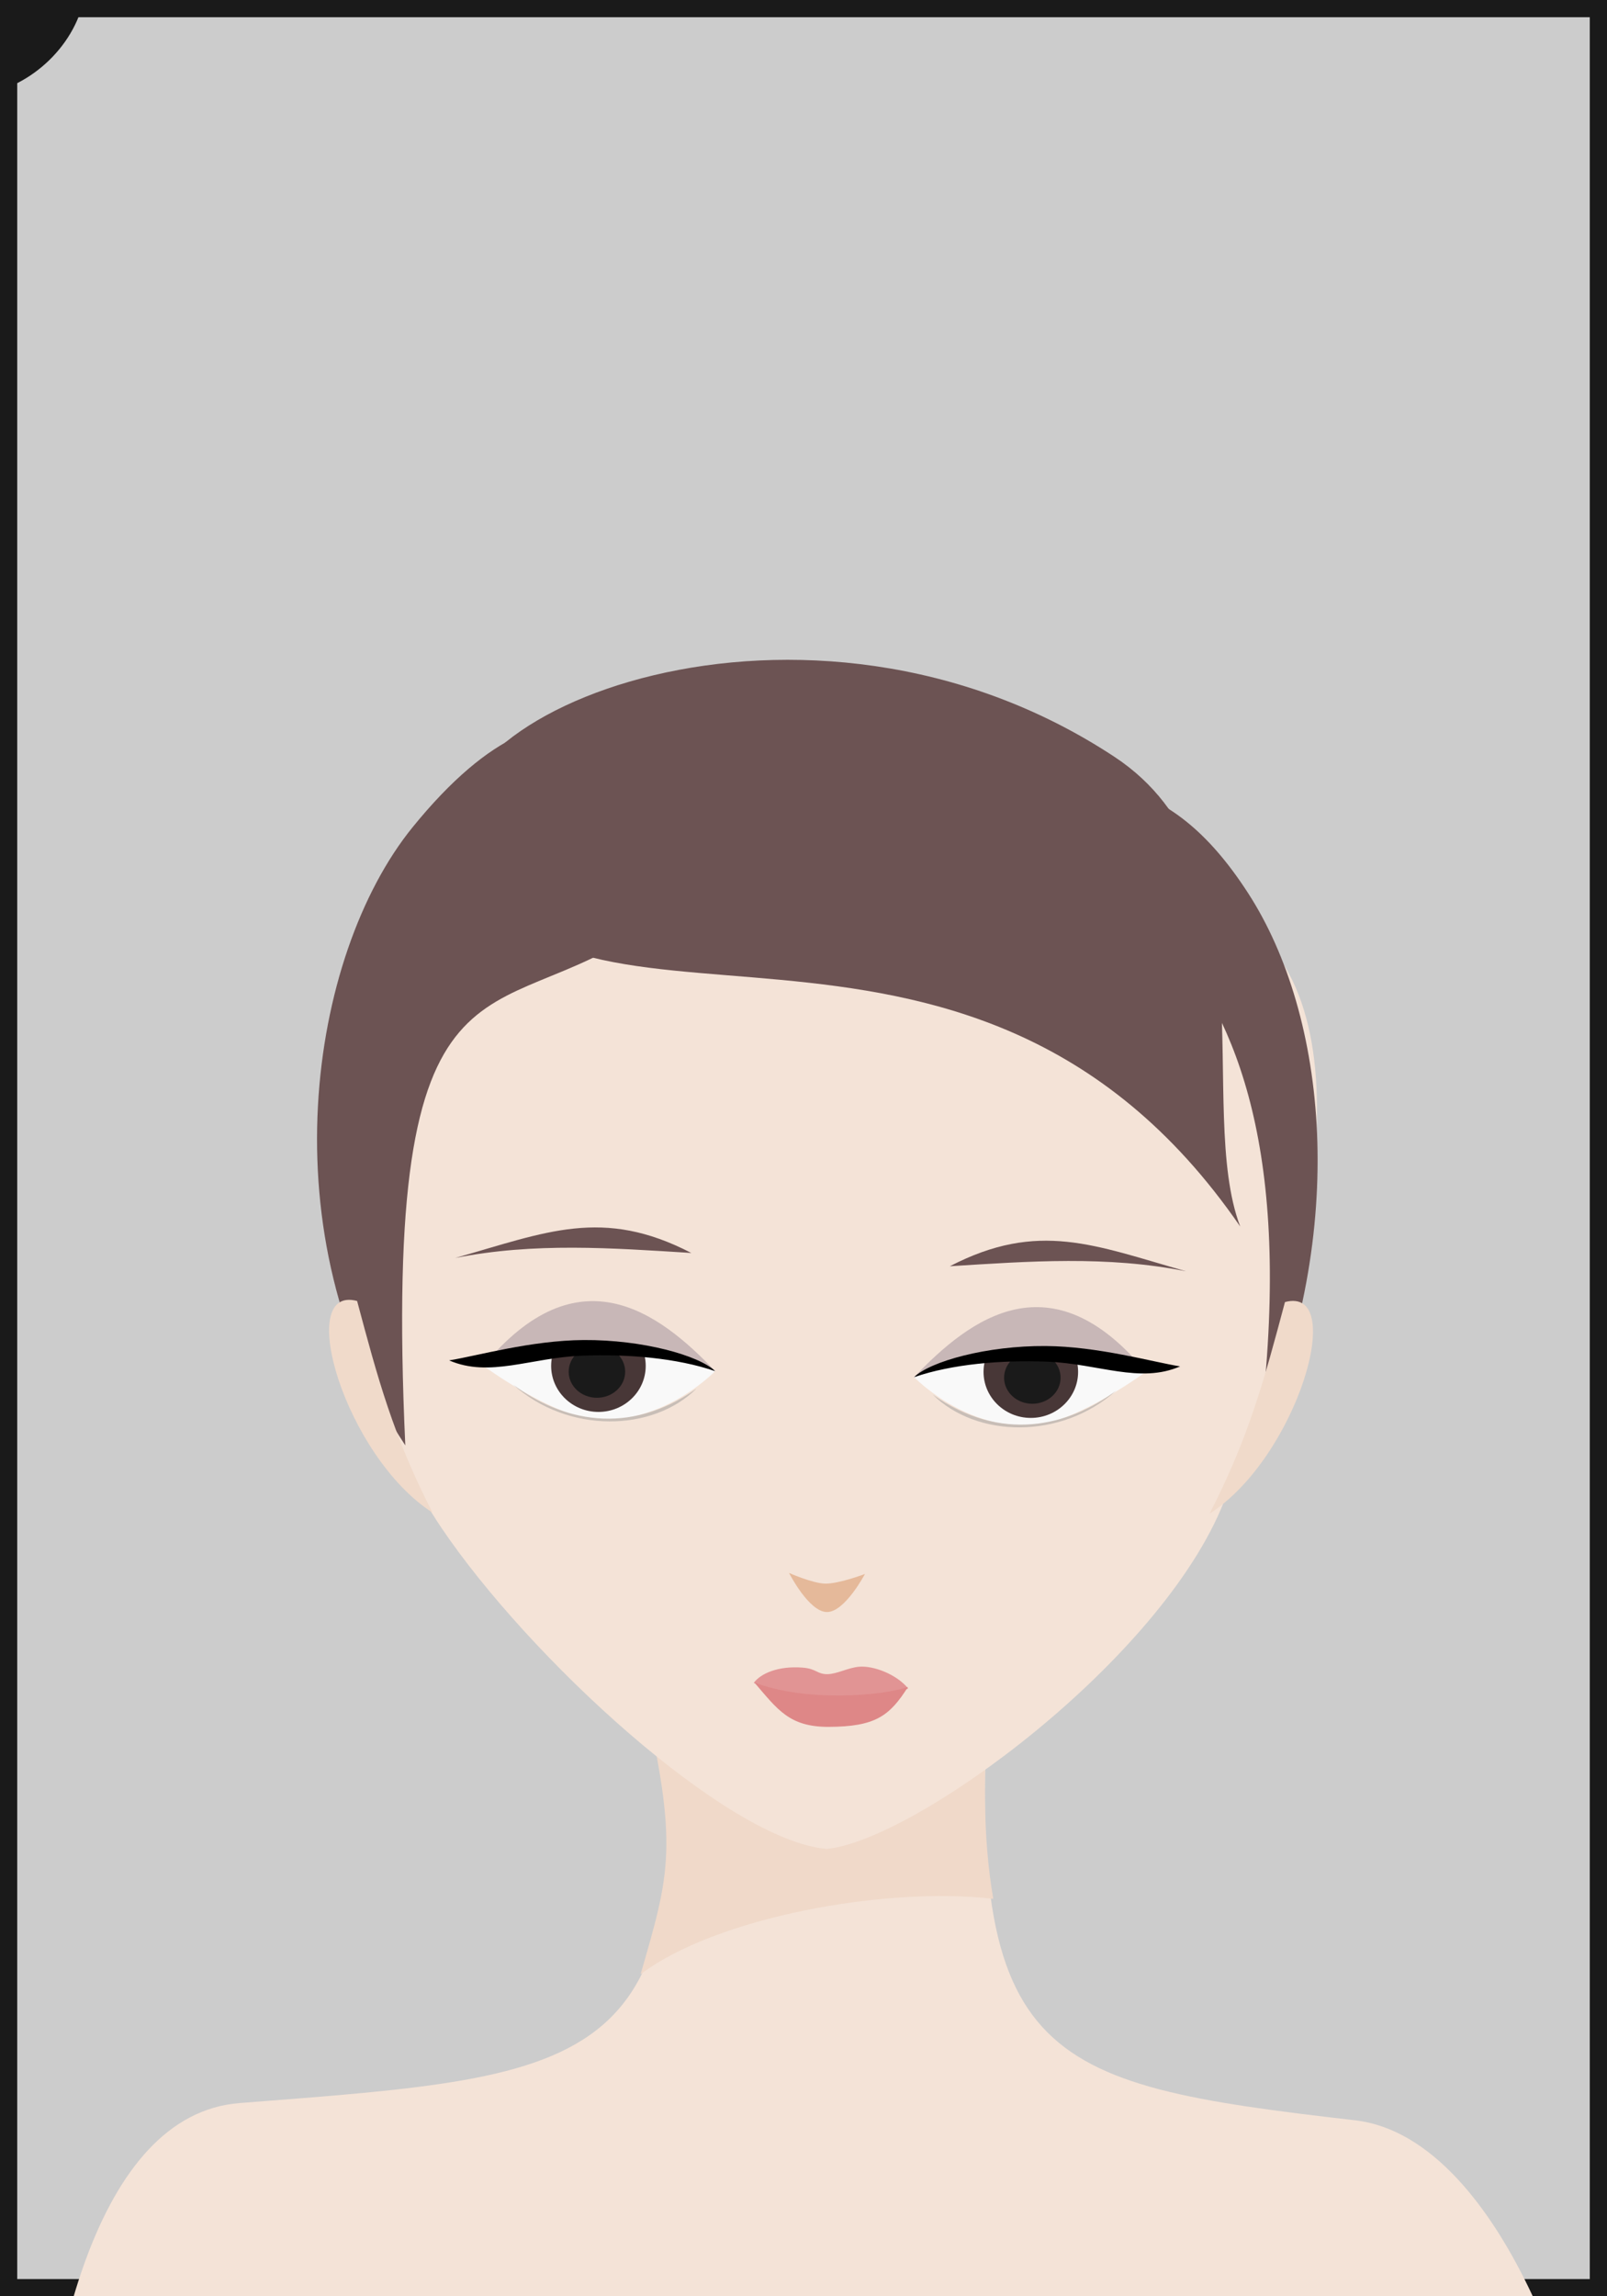 <?xml version="1.0" encoding="UTF-8" standalone="no"?>
<!-- Created with Inkscape (http://www.inkscape.org/) -->

<svg
   width="140"
   height="200"
   viewBox="0 0 140 200"
   version="1.1"
   id="svg1"
   inkscape:version="1.3.2 (091e20e, 2023-11-25)"
   sodipodi:docname="head_shapes.svg"
   xmlns:inkscape="http://www.inkscape.org/namespaces/inkscape"
   xmlns:sodipodi="http://sodipodi.sourceforge.net/DTD/sodipodi-0.dtd"
   xmlns="http://www.w3.org/2000/svg"
   xmlns:svg="http://www.w3.org/2000/svg">
  <rect x="0" y="0" width="140" height="200" fill="#808080" stroke="none"/>
  <sodipodi:namedview
     id="namedview1"
     pagecolor="#ffffff"
     bordercolor="#666666"
     borderopacity="1.0"
     inkscape:showpageshadow="2"
     inkscape:pageopacity="0.0"
     inkscape:pagecheckerboard="0"
     inkscape:deskcolor="#d1d1d1"
     inkscape:document-units="px"
     inkscape:zoom="0.99999999"
     inkscape:cx="124.5"
     inkscape:cy="104.5"
     inkscape:window-width="1659"
     inkscape:window-height="877"
     inkscape:window-x="151"
     inkscape:window-y="54"
     inkscape:window-maximized="0"
     inkscape:current-layer="layer8"
     showguides="false" />
  <defs
     id="defs1" />
  <g
     inkscape:label="back"
     inkscape:groupmode="layer"
     id="layer1"
     sodipodi:insensitive="true">
    <rect
       style="display:inline;fill:#cccccc;fill-rule:evenodd;stroke:#1a1a1a;stroke-width:3;stroke-linecap:square"
       id="rect1"
       width="140"
       height="200"
       x="0"
       y="0" />
  </g>
  <g
     inkscape:groupmode="layer"
     id="layer8"
     inkscape:label="symbols"
     sodipodi:insensitive="true">
    <circle
       style="display:none;fill:#000000;fill-rule:evenodd;stroke-width:8.619;stroke-linecap:square"
       id="path4"
       cx="0"
       cy="0"
       r="7.5"
       sodipodi:insensitive="true"
       inkscape:label="round" />
    <rect
       style="display:none;fill:#000000;fill-rule:evenodd;stroke-width:8.035;stroke-linecap:square"
       id="rect4"
       width="15"
       height="18"
       x="-7.5"
       y="-9"
       inkscape:label="rectangular"
       sodipodi:insensitive="true" />
    <rect
       style="display:none;fill:#000000;fill-rule:evenodd;stroke-width:5.84;stroke-linecap:square"
       id="rect5"
       width="15"
       height="15"
       x="-7.5"
       y="-7.5"
       transform="rotate(44.84)"
       inkscape:label="diamond"
       sodipodi:insensitive="true" />
    <path
       style="display:none;fill:#1a1a1a;stroke:none;stroke-width:1.185px;stroke-linecap:butt;stroke-linejoin:miter;stroke-opacity:1"
       d="M -7.5,-7 7.5,-6.576 0.293,11 Z"
       id="path5"
       inkscape:label="triangle"
       sodipodi:insensitive="true" />
    <ellipse
       style="display:none;fill:#1a1a1a;fill-rule:evenodd;stroke:none;stroke-width:8.335;stroke-linecap:square"
       id="path10"
       cx="0"
       cy="0"
       rx="6"
       ry="9"
       inkscape:label="oval"
       sodipodi:insensitive="true" />
    <path
       id="path11"
       style="fill:#1a1a1a;fill-rule:evenodd;stroke-width:8.772;stroke-linecap:square"
       d="M 7.5,-1.827 C 7.5,2.591 3.916,6.797 -0.446,8 -4.555,6.102 -7.5,2.564 -7.5,-1.854 -7.5,-6.272 -4.42,-8 -0.446,-8 3.527,-8 7.5,-6.246 7.5,-1.827 Z"
       sodipodi:nodetypes="scsss"
       sodipodi:insensitive="true" />
  </g>
  <g
     inkscape:groupmode="layer"
     id="layer6"
     inkscape:label="round"
     sodipodi:insensitive="true"
     style="display:none">
    <g
       id="g14"
       inkscape:label="shoulders"
       style="display:inline">
      <path
         id="path13"
         style="fill:#f4e3d7;fill-opacity:1;fill-rule:evenodd;stroke:none;stroke-linecap:square"
         d="M 137.401,214.173 1.729,214.848 c 0.828,-15.731 4.395,-38.982 17.032,-39.961 31.472,-2.437 47.766,-3.74 34.21,-35.388 l 28.29,0.126 c -2.489,35.06 9.02,31.778 36.85,34.99 13.194,1.523 19.609,31.271 19.289,39.559 z"
         sodipodi:nodetypes="ccsccsc" />
      <path
         id="rect11"
         style="fill:#f0d9c9;fill-opacity:1;fill-rule:evenodd;stroke:none;stroke-linecap:square"
         d="m 57.009,151.41 24.231,-0.537 c -0.068,4.631 0.328,8.531 1.704,10.48 -6.977,-0.437 -18.207,1.864 -30.467,6.884 6.008,-4.128 5.962,-10.447 4.532,-16.827 z"
         sodipodi:nodetypes="ccccc" />
    </g>
    <ellipse
       style="display:inline;fill:#f4e3d7;fill-opacity:1;fill-rule:evenodd;stroke:none;stroke-width:0.852;stroke-linecap:square"
       id="path6"
       ry="48.756"
       rx="40.251"
       cy="106.233"
       cx="70.268"
       inkscape:label="circle" />
    <g
       id="g26"
       inkscape:label="hair"
       transform="matrix(0.83,0,0,0.919,11.762,30.054)"
       style="display:inline">
      <path
         style="fill:#6c5353;stroke:none;stroke-width:0.53px;stroke-linecap:butt;stroke-linejoin:miter;stroke-opacity:1"
         d="M 51.11,48.833 C 35.633,59.57 24.094,48.749 26.534,101.57 12.28,80.263 16.513,51.647 27.294,38.516 43.283,19.042 54.054,29.654 51.11,48.833 Z"
         id="path25"
         sodipodi:nodetypes="ccsc"
         inkscape:label="hair" />
      <path
         style="fill:#6c5353;stroke:none;stroke-width:0.429px;stroke-linecap:butt;stroke-linejoin:miter;stroke-opacity:1"
         d="M 84.068,33.101 C 94.24,43.848 121.591,46.484 114.516,100.878 123.838,79.525 121.601,57.784 113.448,45.279 104.953,32.25 96.654,33.504 84.068,33.101 Z"
         id="path26"
         sodipodi:nodetypes="ccsc"
         inkscape:label="hair" />
      <path
         style="fill:#6c5353;stroke:none;stroke-width:0.583px;stroke-linecap:butt;stroke-linejoin:miter;stroke-opacity:1"
         d="M 32.271,40.512 C 41.249,65.801 84.28,38.508 112.612,79.248 107.955,67.121 116.106,42.089 99.655,31.351 67.805,10.56 27.266,26.886 32.271,40.512 Z"
         id="path24"
         sodipodi:nodetypes="ccsc"
         inkscape:label="hair" />
    </g>
    <g
       id="g128"
       inkscape:label="f_6"
       transform="translate(-707.778,-5.587)"
       style="display:inline">
      <g
         id="g117"
         inkscape:label="eye">
        <path
           style="fill:#f9f9f9;stroke:none;stroke-width:1px;stroke-linecap:butt;stroke-linejoin:miter;stroke-opacity:1"
           d="m 747.331,113.827 c 7.704,-3.103 12.983,-2.609 20.184,0.462 0,0 -4.469,4.658 -10.469,4.186 -3.81,-0.3 -9.715,-4.647 -9.715,-4.647 z"
           id="path114"
           sodipodi:nodetypes="ccsc" />
        <ellipse
           style="fill:#483737;fill-opacity:1;fill-rule:evenodd;stroke:none;stroke-width:1;stroke-linecap:square"
           id="ellipse114"
           cx="757.348"
           cy="113.831"
           rx="4.119"
           ry="4.009" />
        <ellipse
           style="fill:#1a1a1a;fill-opacity:1;fill-rule:evenodd;stroke:none;stroke-width:0.582;stroke-linecap:square"
           id="ellipse115"
           cx="757.216"
           cy="114.338"
           rx="2.461"
           ry="2.27" />
        <path
           style="fill:#c8b7b7;stroke:none;stroke-width:1px;stroke-linecap:butt;stroke-linejoin:miter;stroke-opacity:1"
           d="m 747.331,113.827 c 8.213,-9.954 15.251,-4.727 20.184,0.462 -7.021,-2.406 -13.816,-3.073 -20.184,-0.462 z"
           id="path115"
           sodipodi:nodetypes="ccc" />
        <path
           style="fill:#000000;stroke:none;stroke-width:1px;stroke-linecap:butt;stroke-linejoin:miter;stroke-opacity:1"
           d="m 744.344,113.353 c 2.42,-0.392 7.135,-1.741 11.715,-1.774 5.108,-0.036 10.049,1.334 11.457,2.709 -3.315,-1.136 -7.597,-1.505 -11.607,-1.346 -4.479,0.178 -8.044,1.933 -11.565,0.411 z"
           id="path116"
           sodipodi:nodetypes="cscsc" />
        <path
           style="fill:#c8beb7;stroke:none;stroke-width:1px;stroke-linecap:butt;stroke-linejoin:miter;stroke-opacity:1"
           d="m 749.912,115.458 c 4.194,3.142 10.059,4.556 15.983,0.345 -3.796,3.777 -11.182,3.97 -15.983,-0.345 z"
           id="path117"
           sodipodi:nodetypes="ccc" />
      </g>
      <g
         id="g121"
         inkscape:label="eye"
         transform="matrix(-1,0,0,1,1552.365,0.522)">
        <path
           style="fill:#f9f9f9;stroke:none;stroke-width:1px;stroke-linecap:butt;stroke-linejoin:miter;stroke-opacity:1"
           d="m 747.331,113.827 c 7.704,-3.103 12.983,-2.609 20.184,0.462 0,0 -4.469,4.658 -10.469,4.186 -3.81,-0.3 -9.715,-4.647 -9.715,-4.647 z"
           id="path118"
           sodipodi:nodetypes="ccsc" />
        <ellipse
           style="fill:#483737;fill-opacity:1;fill-rule:evenodd;stroke:none;stroke-width:1;stroke-linecap:square"
           id="ellipse118"
           cx="757.348"
           cy="113.831"
           rx="4.119"
           ry="4.009" />
        <ellipse
           style="fill:#1a1a1a;fill-opacity:1;fill-rule:evenodd;stroke:none;stroke-width:0.582;stroke-linecap:square"
           id="ellipse119"
           cx="757.216"
           cy="114.338"
           rx="2.461"
           ry="2.27" />
        <path
           style="fill:#c8b7b7;stroke:none;stroke-width:1px;stroke-linecap:butt;stroke-linejoin:miter;stroke-opacity:1"
           d="m 747.331,113.827 c 8.213,-9.954 15.251,-4.727 20.184,0.462 -7.021,-2.406 -13.816,-3.073 -20.184,-0.462 z"
           id="path119"
           sodipodi:nodetypes="ccc" />
        <path
           style="fill:#000000;stroke:none;stroke-width:1px;stroke-linecap:butt;stroke-linejoin:miter;stroke-opacity:1"
           d="m 744.344,113.353 c 2.42,-0.392 7.135,-1.741 11.715,-1.774 5.108,-0.036 10.049,1.334 11.457,2.709 -3.315,-1.136 -7.597,-1.505 -11.607,-1.346 -4.479,0.178 -8.044,1.933 -11.565,0.411 z"
           id="path120"
           sodipodi:nodetypes="cscsc" />
        <path
           style="fill:#c8beb7;stroke:none;stroke-width:1px;stroke-linecap:butt;stroke-linejoin:miter;stroke-opacity:1"
           d="m 749.912,115.458 c 4.194,3.142 10.059,4.556 15.983,0.345 -3.796,3.777 -11.182,3.97 -15.983,-0.345 z"
           id="path121"
           sodipodi:nodetypes="ccc" />
      </g>
      <g
         id="g123"
         inkscape:label="mouth"
         transform="matrix(1.497,0,0,1,-387.139,2.44)">
        <path
           style="fill:#e19494;fill-opacity:1;stroke:none;stroke-width:1px;stroke-linecap:butt;stroke-linejoin:miter;stroke-opacity:1"
           d="m 770.881,141.436 c 4.947,2.621 11.239,1.522 13.45,0.493 -0.98,-1.218 -3.007,-2.012 -4.295,-1.894 -0.95,0.087 -1.911,0.633 -2.72,0.645 -0.929,0.014 -0.953,-0.474 -2.184,-0.57 -2.117,-0.164 -3.641,0.504 -4.251,1.326 z"
           id="path122"
           sodipodi:nodetypes="ccscsc" />
        <path
           style="fill:#de8787;stroke:none;stroke-width:1px;stroke-linecap:butt;stroke-linejoin:miter;stroke-opacity:1"
           d="m 770.924,141.397 c 4.418,1.727 11.201,1.188 13.395,0.39 -1.606,2.553 -2.87,3.466 -6.9,3.484 -3.445,0.015 -4.462,-1.509 -6.495,-3.873 z"
           id="path123"
           sodipodi:nodetypes="ccsc"
           inkscape:label="path51" />
      </g>
      <path
         style="fill:#e5b99a;fill-opacity:1;stroke:none;stroke-width:1px;stroke-linecap:butt;stroke-linejoin:miter;stroke-opacity:1"
         d="m 773.955,131.866 c 0,0 2.045,0.902 3.134,0.929 1.192,0.03 3.476,-0.84 3.476,-0.84 0,0 -1.75,3.326 -3.312,3.314 -1.58,-0.012 -3.299,-3.404 -3.299,-3.404 z"
         id="path124"
         sodipodi:nodetypes="cscsc"
         inkscape:label="nose" />
      <path
         style="fill:#f0daca;fill-opacity:1;stroke:none;stroke-width:1px;stroke-linecap:butt;stroke-linejoin:miter;stroke-opacity:1"
         d="m 741.39,131.852 c -2.726,-7.002 -3.545,-12.154 -4.637,-19.011 -5.301,-2.017 -2.441,13.351 4.637,19.011 z"
         id="path125"
         sodipodi:nodetypes="ccc"
         inkscape:label="ear"
         inkscape:transform-center-x="2.2323292"
         inkscape:transform-center-y="5.3669727" />
      <path
         style="fill:#f0daca;fill-opacity:1;stroke:none;stroke-width:1px;stroke-linecap:butt;stroke-linejoin:miter;stroke-opacity:1"
         d="m 814.192,131.996 c 2.212,-7.181 2.655,-12.379 3.246,-19.297 5.141,-2.396 3.402,13.139 -3.246,19.297 z"
         id="path126"
         sodipodi:nodetypes="ccc"
         inkscape:label="ear"
         inkscape:transform-center-x="-2.7540312"
         inkscape:transform-center-y="5.2560959" />
      <path
         style="fill:#6c5353;fill-opacity:1;stroke:none;stroke-width:1px;stroke-linecap:butt;stroke-linejoin:miter;stroke-opacity:1"
         d="m 744.947,105.002 c 6.886,-1.372 13.643,-0.87 20.573,-0.438 -7.725,-4.003 -12.619,-1.816 -20.573,0.438 z"
         id="path127"
         sodipodi:nodetypes="ccc"
         inkscape:label="brow" />
      <path
         style="fill:#6c5353;fill-opacity:1;stroke:none;stroke-width:1px;stroke-linecap:butt;stroke-linejoin:miter;stroke-opacity:1"
         d="m 806.974,105.469 c -6.886,-1.372 -13.643,-0.87 -20.573,-0.438 7.725,-4.003 12.619,-1.816 20.573,0.438 z"
         id="path128"
         sodipodi:nodetypes="ccc"
         inkscape:label="brow" />
    </g>
  </g>
  <g
     inkscape:groupmode="layer"
     id="g1"
     inkscape:label="diamond"
     sodipodi:insensitive="true"
     style="display:none">
    <g
       id="g15"
       inkscape:label="shoulders"
       transform="translate(0.727,7.449)">
      <path
         id="path14"
         style="fill:#f4e3d7;fill-opacity:1;fill-rule:evenodd;stroke:none;stroke-linecap:square"
         d="M 137.401,214.173 1.729,214.848 c 0.828,-15.731 -2.25,-37.645 10.387,-38.624 31.472,-2.437 56.443,-11.497 42.886,-43.144 l 31.976,0.482 c -2.489,35.06 10.001,40.767 37.831,43.978 13.194,1.523 12.911,28.346 12.591,36.633 z"
         sodipodi:nodetypes="ccsccsc" />
      <path
         id="path15"
         style="fill:#f0d9c9;fill-opacity:1;fill-rule:evenodd;stroke:none;stroke-linecap:square"
         d="m -36.579,82.626 31.616,-1.393 c -0.94,6.75 -3.113,14.74 1.723,20.143 -18.621,-4.298 -28.923,2.222 -41.169,10.374 7.894,-6.114 11.034,-15.522 7.831,-29.124 z"
         transform="translate(92.838,55.941)"
         sodipodi:nodetypes="ccccc" />
    </g>
    <path
       style="fill:#f4e3d7;fill-opacity:1;stroke:none;stroke-width:0.898px;stroke-linecap:butt;stroke-linejoin:miter;stroke-opacity:1"
       d="m 72.188,48.729 c -28.112,0.04 -40.356,43.746 -40.211,57.525 5.568,21.488 27.214,48.853 40.244,49.003 15.674,-0.914 38.21,-32.259 39.592,-48.883 0.077,-14.474 -5.448,-57.232 -39.625,-57.644 z"
       id="path7"
       sodipodi:nodetypes="ccccc"
       inkscape:label="diamond" />
    <g
       id="g29"
       inkscape:label="hair"
       transform="matrix(0.816,0,0,1,14.879,16.171)">
      <path
         style="fill:#6c5353;stroke:none;stroke-width:0.53px;stroke-linecap:butt;stroke-linejoin:miter;stroke-opacity:1"
         d="M 51.11,48.833 C 35.633,59.57 24.094,48.749 26.534,101.57 12.28,80.263 16.513,51.647 27.294,38.516 43.283,19.042 54.054,29.654 51.11,48.833 Z"
         id="path27"
         sodipodi:nodetypes="ccsc"
         inkscape:label="hair" />
      <path
         style="fill:#6c5353;stroke:none;stroke-width:0.429px;stroke-linecap:butt;stroke-linejoin:miter;stroke-opacity:1"
         d="M 84.068,33.101 C 94.24,43.848 121.591,46.484 114.516,100.878 123.838,79.525 121.601,57.784 113.448,45.279 104.953,32.25 96.654,33.504 84.068,33.101 Z"
         id="path28"
         sodipodi:nodetypes="ccsc"
         inkscape:label="hair" />
      <path
         style="fill:#6c5353;stroke:none;stroke-width:0.583px;stroke-linecap:butt;stroke-linejoin:miter;stroke-opacity:1"
         d="M 32.271,40.512 C 41.249,65.801 84.28,38.508 112.612,79.248 107.955,67.121 116.106,42.089 99.655,31.351 67.805,10.56 27.266,26.886 32.271,40.512 Z"
         id="path29"
         sodipodi:nodetypes="ccsc"
         inkscape:label="hair" />
    </g>
    <g
       id="g113"
       inkscape:label="f_5"
       transform="translate(-704.435,-8.655)">
      <g
         id="g102"
         inkscape:label="eye">
        <path
           style="fill:#f9f9f9;stroke:none;stroke-width:1px;stroke-linecap:butt;stroke-linejoin:miter;stroke-opacity:1"
           d="m 747.331,113.827 c 7.704,-3.103 12.983,-2.609 20.184,0.462 0,0 -4.469,4.658 -10.469,4.186 -3.81,-0.3 -9.715,-4.647 -9.715,-4.647 z"
           id="path99"
           sodipodi:nodetypes="ccsc" />
        <ellipse
           style="fill:#483737;fill-opacity:1;fill-rule:evenodd;stroke:none;stroke-width:1;stroke-linecap:square"
           id="ellipse99"
           cx="757.348"
           cy="113.831"
           rx="4.119"
           ry="4.009" />
        <ellipse
           style="fill:#1a1a1a;fill-opacity:1;fill-rule:evenodd;stroke:none;stroke-width:0.582;stroke-linecap:square"
           id="ellipse100"
           cx="757.216"
           cy="114.338"
           rx="2.461"
           ry="2.27" />
        <path
           style="fill:#c8b7b7;stroke:none;stroke-width:1px;stroke-linecap:butt;stroke-linejoin:miter;stroke-opacity:1"
           d="m 747.331,113.827 c 8.213,-9.954 15.251,-4.727 20.184,0.462 -7.021,-2.406 -13.816,-3.073 -20.184,-0.462 z"
           id="path100"
           sodipodi:nodetypes="ccc" />
        <path
           style="fill:#000000;stroke:none;stroke-width:1px;stroke-linecap:butt;stroke-linejoin:miter;stroke-opacity:1"
           d="m 744.344,113.353 c 2.42,-0.392 7.135,-1.741 11.715,-1.774 5.108,-0.036 10.049,1.334 11.457,2.709 -3.315,-1.136 -7.597,-1.505 -11.607,-1.346 -4.479,0.178 -8.044,1.933 -11.565,0.411 z"
           id="path101"
           sodipodi:nodetypes="cscsc" />
        <path
           style="fill:#c8beb7;stroke:none;stroke-width:1px;stroke-linecap:butt;stroke-linejoin:miter;stroke-opacity:1"
           d="m 749.912,115.458 c 4.194,3.142 10.059,4.556 15.983,0.345 -3.796,3.777 -11.182,3.97 -15.983,-0.345 z"
           id="path102"
           sodipodi:nodetypes="ccc" />
      </g>
      <g
         id="g106"
         inkscape:label="eye"
         transform="matrix(-1,0,0,1,1552.365,0.522)">
        <path
           style="fill:#f9f9f9;stroke:none;stroke-width:1px;stroke-linecap:butt;stroke-linejoin:miter;stroke-opacity:1"
           d="m 747.331,113.827 c 7.704,-3.103 12.983,-2.609 20.184,0.462 0,0 -4.469,4.658 -10.469,4.186 -3.81,-0.3 -9.715,-4.647 -9.715,-4.647 z"
           id="path103"
           sodipodi:nodetypes="ccsc" />
        <ellipse
           style="fill:#483737;fill-opacity:1;fill-rule:evenodd;stroke:none;stroke-width:1;stroke-linecap:square"
           id="ellipse103"
           cx="757.348"
           cy="113.831"
           rx="4.119"
           ry="4.009" />
        <ellipse
           style="fill:#1a1a1a;fill-opacity:1;fill-rule:evenodd;stroke:none;stroke-width:0.582;stroke-linecap:square"
           id="ellipse104"
           cx="757.216"
           cy="114.338"
           rx="2.461"
           ry="2.27" />
        <path
           style="fill:#c8b7b7;stroke:none;stroke-width:1px;stroke-linecap:butt;stroke-linejoin:miter;stroke-opacity:1"
           d="m 747.331,113.827 c 8.213,-9.954 15.251,-4.727 20.184,0.462 -7.021,-2.406 -13.816,-3.073 -20.184,-0.462 z"
           id="path104"
           sodipodi:nodetypes="ccc" />
        <path
           style="fill:#000000;stroke:none;stroke-width:1px;stroke-linecap:butt;stroke-linejoin:miter;stroke-opacity:1"
           d="m 744.344,113.353 c 2.42,-0.392 7.135,-1.741 11.715,-1.774 5.108,-0.036 10.049,1.334 11.457,2.709 -3.315,-1.136 -7.597,-1.505 -11.607,-1.346 -4.479,0.178 -8.044,1.933 -11.565,0.411 z"
           id="path105"
           sodipodi:nodetypes="cscsc" />
        <path
           style="fill:#c8beb7;stroke:none;stroke-width:1px;stroke-linecap:butt;stroke-linejoin:miter;stroke-opacity:1"
           d="m 749.912,115.458 c 4.194,3.142 10.059,4.556 15.983,0.345 -3.796,3.777 -11.182,3.97 -15.983,-0.345 z"
           id="path106"
           sodipodi:nodetypes="ccc" />
      </g>
      <g
         id="g108"
         inkscape:label="mouth"
         transform="matrix(1.497,0,0,1,-387.139,2.44)">
        <path
           style="fill:#e19494;fill-opacity:1;stroke:none;stroke-width:1px;stroke-linecap:butt;stroke-linejoin:miter;stroke-opacity:1"
           d="m 770.881,141.436 c 4.947,2.621 11.239,1.522 13.45,0.493 -0.98,-1.218 -3.007,-2.012 -4.295,-1.894 -0.95,0.087 -1.911,0.633 -2.72,0.645 -0.929,0.014 -0.953,-0.474 -2.184,-0.57 -2.117,-0.164 -3.641,0.504 -4.251,1.326 z"
           id="path107"
           sodipodi:nodetypes="ccscsc" />
        <path
           style="fill:#de8787;stroke:none;stroke-width:1px;stroke-linecap:butt;stroke-linejoin:miter;stroke-opacity:1"
           d="m 770.924,141.397 c 4.418,1.727 11.201,1.188 13.395,0.39 -1.606,2.553 -2.87,3.466 -6.9,3.484 -3.445,0.015 -4.462,-1.509 -6.495,-3.873 z"
           id="path108"
           sodipodi:nodetypes="ccsc"
           inkscape:label="path51" />
      </g>
      <path
         style="fill:#e5b99a;fill-opacity:1;stroke:none;stroke-width:1px;stroke-linecap:butt;stroke-linejoin:miter;stroke-opacity:1"
         d="m 773.955,131.866 c 0,0 2.045,0.902 3.134,0.929 1.192,0.03 3.476,-0.84 3.476,-0.84 0,0 -1.75,3.326 -3.312,3.314 -1.58,-0.012 -3.299,-3.404 -3.299,-3.404 z"
         id="path109"
         sodipodi:nodetypes="cscsc"
         inkscape:label="nose" />
      <path
         style="fill:#f0daca;fill-opacity:1;stroke:none;stroke-width:1px;stroke-linecap:butt;stroke-linejoin:miter;stroke-opacity:1"
         d="m 742.427,128.514 c -2.726,-7.002 -3.545,-12.154 -4.637,-19.011 -5.301,-2.017 -2.441,13.351 4.637,19.011 z"
         id="path110"
         sodipodi:nodetypes="ccc"
         inkscape:label="ear"
         inkscape:transform-center-x="2.2323292"
         inkscape:transform-center-y="5.3669727" />
      <path
         style="fill:#f0daca;fill-opacity:1;stroke:none;stroke-width:1px;stroke-linecap:butt;stroke-linejoin:miter;stroke-opacity:1"
         d="m 810.842,131.499 c 2.212,-7.181 2.655,-12.379 3.246,-19.297 5.141,-2.396 3.402,13.139 -3.246,19.297 z"
         id="path111"
         sodipodi:nodetypes="ccc"
         inkscape:label="ear"
         inkscape:transform-center-x="-2.7540312"
         inkscape:transform-center-y="5.2560959" />
      <path
         style="fill:#6c5353;fill-opacity:1;stroke:none;stroke-width:1px;stroke-linecap:butt;stroke-linejoin:miter;stroke-opacity:1"
         d="m 744.947,105.002 c 6.886,-1.372 13.643,-0.87 20.573,-0.438 -7.725,-4.003 -12.619,-1.816 -20.573,0.438 z"
         id="path112"
         sodipodi:nodetypes="ccc"
         inkscape:label="brow" />
      <path
         style="fill:#6c5353;fill-opacity:1;stroke:none;stroke-width:1px;stroke-linecap:butt;stroke-linejoin:miter;stroke-opacity:1"
         d="m 806.974,105.469 c -6.886,-1.372 -13.643,-0.87 -20.573,-0.438 7.725,-4.003 12.619,-1.816 20.573,0.438 z"
         id="path113"
         sodipodi:nodetypes="ccc"
         inkscape:label="brow" />
    </g>
  </g>
  <g
     inkscape:groupmode="layer"
     id="g2"
     inkscape:label="triangle"
     sodipodi:insensitive="true"
     style="display:none">
    <g
       id="g17"
       inkscape:label="shoulders"
       transform="translate(-0.437,6.454)">
      <path
         id="path16"
         style="fill:#f4e3d7;fill-opacity:1;fill-rule:evenodd;stroke:none;stroke-linecap:square"
         d="M 137.401,214.173 1.729,214.848 c 0.828,-15.731 -2.25,-37.645 10.387,-38.624 31.472,-2.437 56.148,-9.859 42.591,-41.507 L 84.268,133.163 c -2.489,35.06 12.712,41.165 40.541,44.377 13.194,1.523 12.911,28.346 12.591,36.633 z"
         sodipodi:nodetypes="ccsccsc" />
      <path
         id="path17"
         style="fill:#f0d9c9;fill-opacity:1;fill-rule:evenodd;stroke:none;stroke-linecap:square"
         d="m -37.003,79.577 28.409,-0.713 c -0.94,6.75 0.539,15.804 2.039,21.207 -20.045,0.07 -18.198,0.955 -33.363,8.358 6.21,-7.532 6.064,-15.296 2.915,-28.852 z"
         transform="translate(92.838,55.941)"
         sodipodi:nodetypes="ccccc" />
    </g>
    <path
       style="fill:#f4e3d7;fill-opacity:1;stroke:none;stroke-width:1px;stroke-linecap:butt;stroke-linejoin:miter;stroke-opacity:1"
       d="m 32.256,70.475 c -15.164,37.756 23.06,85.933 38.206,85.47 19.887,-0.607 51.246,-47.255 36.275,-86.724 C 95.241,38.91 44.08,41.037 32.256,70.475 Z"
       id="path8"
       sodipodi:nodetypes="ssss"
       inkscape:label="triangel" />
    <g
       id="g32"
       inkscape:label="hair"
       transform="matrix(0.803,0,0,1,14.332,20.645)">
      <path
         style="fill:#6c5353;stroke:none;stroke-width:0.53px;stroke-linecap:butt;stroke-linejoin:miter;stroke-opacity:1"
         d="M 51.11,48.833 C 35.633,59.57 24.094,48.749 26.534,101.57 12.28,80.263 16.513,51.647 27.294,38.516 43.283,19.042 54.054,29.654 51.11,48.833 Z"
         id="path30"
         sodipodi:nodetypes="ccsc"
         inkscape:label="hair" />
      <path
         style="fill:#6c5353;stroke:none;stroke-width:0.429px;stroke-linecap:butt;stroke-linejoin:miter;stroke-opacity:1"
         d="M 84.068,33.101 C 94.24,43.848 121.591,46.484 114.516,100.878 123.838,79.525 121.601,57.784 113.448,45.279 104.953,32.25 96.654,33.504 84.068,33.101 Z"
         id="path31"
         sodipodi:nodetypes="ccsc"
         inkscape:label="hair" />
      <path
         style="fill:#6c5353;stroke:none;stroke-width:0.583px;stroke-linecap:butt;stroke-linejoin:miter;stroke-opacity:1"
         d="M 32.271,40.512 C 41.249,65.801 84.28,38.508 112.612,79.248 107.955,67.121 116.106,42.089 99.655,31.351 67.805,10.56 27.266,26.886 32.271,40.512 Z"
         id="path32"
         sodipodi:nodetypes="ccsc"
         inkscape:label="hair" />
    </g>
    <g
       id="g98"
       inkscape:label="f_4"
       transform="translate(-706.135,-8.743)">
      <g
         id="g87"
         inkscape:label="eye">
        <path
           style="fill:#f9f9f9;stroke:none;stroke-width:1px;stroke-linecap:butt;stroke-linejoin:miter;stroke-opacity:1"
           d="m 747.331,113.827 c 7.704,-3.103 12.983,-2.609 20.184,0.462 0,0 -4.469,4.658 -10.469,4.186 -3.81,-0.3 -9.715,-4.647 -9.715,-4.647 z"
           id="path84"
           sodipodi:nodetypes="ccsc" />
        <ellipse
           style="fill:#483737;fill-opacity:1;fill-rule:evenodd;stroke:none;stroke-width:1;stroke-linecap:square"
           id="ellipse84"
           cx="757.348"
           cy="113.831"
           rx="4.119"
           ry="4.009" />
        <ellipse
           style="fill:#1a1a1a;fill-opacity:1;fill-rule:evenodd;stroke:none;stroke-width:0.582;stroke-linecap:square"
           id="ellipse85"
           cx="757.216"
           cy="114.338"
           rx="2.461"
           ry="2.27" />
        <path
           style="fill:#c8b7b7;stroke:none;stroke-width:1px;stroke-linecap:butt;stroke-linejoin:miter;stroke-opacity:1"
           d="m 747.331,113.827 c 8.213,-9.954 15.251,-4.727 20.184,0.462 -7.021,-2.406 -13.816,-3.073 -20.184,-0.462 z"
           id="path85"
           sodipodi:nodetypes="ccc" />
        <path
           style="fill:#000000;stroke:none;stroke-width:1px;stroke-linecap:butt;stroke-linejoin:miter;stroke-opacity:1"
           d="m 744.344,113.353 c 2.42,-0.392 7.135,-1.741 11.715,-1.774 5.108,-0.036 10.049,1.334 11.457,2.709 -3.315,-1.136 -7.597,-1.505 -11.607,-1.346 -4.479,0.178 -8.044,1.933 -11.565,0.411 z"
           id="path86"
           sodipodi:nodetypes="cscsc" />
        <path
           style="fill:#c8beb7;stroke:none;stroke-width:1px;stroke-linecap:butt;stroke-linejoin:miter;stroke-opacity:1"
           d="m 749.912,115.458 c 4.194,3.142 10.059,4.556 15.983,0.345 -3.796,3.777 -11.182,3.97 -15.983,-0.345 z"
           id="path87"
           sodipodi:nodetypes="ccc" />
      </g>
      <g
         id="g91"
         inkscape:label="eye"
         transform="matrix(-1,0,0,1,1552.365,0.522)">
        <path
           style="fill:#f9f9f9;stroke:none;stroke-width:1px;stroke-linecap:butt;stroke-linejoin:miter;stroke-opacity:1"
           d="m 747.331,113.827 c 7.704,-3.103 12.983,-2.609 20.184,0.462 0,0 -4.469,4.658 -10.469,4.186 -3.81,-0.3 -9.715,-4.647 -9.715,-4.647 z"
           id="path88"
           sodipodi:nodetypes="ccsc" />
        <ellipse
           style="fill:#483737;fill-opacity:1;fill-rule:evenodd;stroke:none;stroke-width:1;stroke-linecap:square"
           id="ellipse88"
           cx="757.348"
           cy="113.831"
           rx="4.119"
           ry="4.009" />
        <ellipse
           style="fill:#1a1a1a;fill-opacity:1;fill-rule:evenodd;stroke:none;stroke-width:0.582;stroke-linecap:square"
           id="ellipse89"
           cx="757.216"
           cy="114.338"
           rx="2.461"
           ry="2.27" />
        <path
           style="fill:#c8b7b7;stroke:none;stroke-width:1px;stroke-linecap:butt;stroke-linejoin:miter;stroke-opacity:1"
           d="m 747.331,113.827 c 8.213,-9.954 15.251,-4.727 20.184,0.462 -7.021,-2.406 -13.816,-3.073 -20.184,-0.462 z"
           id="path89"
           sodipodi:nodetypes="ccc" />
        <path
           style="fill:#000000;stroke:none;stroke-width:1px;stroke-linecap:butt;stroke-linejoin:miter;stroke-opacity:1"
           d="m 744.344,113.353 c 2.42,-0.392 7.135,-1.741 11.715,-1.774 5.108,-0.036 10.049,1.334 11.457,2.709 -3.315,-1.136 -7.597,-1.505 -11.607,-1.346 -4.479,0.178 -8.044,1.933 -11.565,0.411 z"
           id="path90"
           sodipodi:nodetypes="cscsc" />
        <path
           style="fill:#c8beb7;stroke:none;stroke-width:1px;stroke-linecap:butt;stroke-linejoin:miter;stroke-opacity:1"
           d="m 749.912,115.458 c 4.194,3.142 10.059,4.556 15.983,0.345 -3.796,3.777 -11.182,3.97 -15.983,-0.345 z"
           id="path91"
           sodipodi:nodetypes="ccc" />
      </g>
      <g
         id="g93"
         inkscape:label="mouth"
         transform="matrix(1.497,0,0,1,-387.139,2.44)">
        <path
           style="fill:#e19494;fill-opacity:1;stroke:none;stroke-width:1px;stroke-linecap:butt;stroke-linejoin:miter;stroke-opacity:1"
           d="m 770.881,141.436 c 4.947,2.621 11.239,1.522 13.45,0.493 -0.98,-1.218 -3.007,-2.012 -4.295,-1.894 -0.95,0.087 -1.911,0.633 -2.72,0.645 -0.929,0.014 -0.953,-0.474 -2.184,-0.57 -2.117,-0.164 -3.641,0.504 -4.251,1.326 z"
           id="path92"
           sodipodi:nodetypes="ccscsc" />
        <path
           style="fill:#de8787;stroke:none;stroke-width:1px;stroke-linecap:butt;stroke-linejoin:miter;stroke-opacity:1"
           d="m 770.924,141.397 c 4.418,1.727 11.201,1.188 13.395,0.39 -1.606,2.553 -2.87,3.466 -6.9,3.484 -3.445,0.015 -4.462,-1.509 -6.495,-3.873 z"
           id="path93"
           sodipodi:nodetypes="ccsc"
           inkscape:label="path51" />
      </g>
      <path
         style="fill:#e5b99a;fill-opacity:1;stroke:none;stroke-width:1px;stroke-linecap:butt;stroke-linejoin:miter;stroke-opacity:1"
         d="m 773.955,131.866 c 0,0 2.045,0.902 3.134,0.929 1.192,0.03 3.476,-0.84 3.476,-0.84 0,0 -1.75,3.326 -3.312,3.314 -1.58,-0.012 -3.299,-3.404 -3.299,-3.404 z"
         id="path94"
         sodipodi:nodetypes="cscsc"
         inkscape:label="nose" />
      <path
         style="fill:#f0daca;fill-opacity:1;stroke:none;stroke-width:1px;stroke-linecap:butt;stroke-linejoin:miter;stroke-opacity:1"
         d="m 743.939,131.354 c -2.726,-7.002 -3.545,-12.154 -4.637,-19.011 -5.301,-2.017 -2.441,13.351 4.637,19.011 z"
         id="path95"
         sodipodi:nodetypes="ccc"
         inkscape:label="ear"
         inkscape:transform-center-x="2.2323292"
         inkscape:transform-center-y="5.3669727" />
      <path
         style="fill:#f0daca;fill-opacity:1;stroke:none;stroke-width:1px;stroke-linecap:butt;stroke-linejoin:miter;stroke-opacity:1"
         d="m 809.199,131.815 c 2.212,-7.181 2.655,-12.379 3.246,-19.297 5.141,-2.396 3.402,13.139 -3.246,19.297 z"
         id="path96"
         sodipodi:nodetypes="ccc"
         inkscape:label="ear"
         inkscape:transform-center-x="-2.7540312"
         inkscape:transform-center-y="5.2560959" />
      <path
         style="fill:#6c5353;fill-opacity:1;stroke:none;stroke-width:1px;stroke-linecap:butt;stroke-linejoin:miter;stroke-opacity:1"
         d="m 744.947,105.002 c 6.886,-1.372 13.643,-0.87 20.573,-0.438 -7.725,-4.003 -12.619,-1.816 -20.573,0.438 z"
         id="path97"
         sodipodi:nodetypes="ccc"
         inkscape:label="brow" />
      <path
         style="fill:#6c5353;fill-opacity:1;stroke:none;stroke-width:1px;stroke-linecap:butt;stroke-linejoin:miter;stroke-opacity:1"
         d="m 806.974,105.469 c -6.886,-1.372 -13.643,-0.87 -20.573,-0.438 7.725,-4.003 12.619,-1.816 20.573,0.438 z"
         id="path98"
         sodipodi:nodetypes="ccc"
         inkscape:label="brow" />
    </g>
  </g>
  <g
     inkscape:groupmode="layer"
     id="g3"
     inkscape:label="oval"
     sodipodi:insensitive="true"
     style="display:none">
    <g
       id="g19"
       inkscape:label="shoulders"
       transform="translate(2.932,4.961)">
      <path
         id="path18"
         style="fill:#f4e3d7;fill-opacity:1;fill-rule:evenodd;stroke:none;stroke-linecap:square"
         d="M 137.401,214.173 1.729,214.848 c 0.828,-15.731 4.45,-37.645 17.087,-38.624 31.472,-2.437 51.215,-8.503 37.658,-40.15 l 30.122,1.462 c -2.489,35.06 1.618,36.168 29.448,39.38 13.194,1.523 21.676,28.97 21.356,37.258 z"
         sodipodi:nodetypes="ccsccsc" />
      <path
         id="path19"
         style="fill:#f0d9c9;fill-opacity:1;fill-rule:evenodd;stroke:none;stroke-linecap:square"
         d="m -36.756,81.412 30.831,2.361 c -0.94,6.75 -2.038,11.475 -0.538,16.878 -12.105,-4.326 -22.544,-2.059 -31.709,10.795 7.894,-6.114 6.088,-14.561 1.416,-30.034 z"
         transform="translate(92.838,55.941)"
         sodipodi:nodetypes="ccccc" />
    </g>
    <path
       id="ellipse8"
       style="fill:#f4e3d7;fill-rule:evenodd;stroke-linecap:square"
       d="m 109.016,101.001 c 0,38.27 -20.791,52.6 -33.171,52.079 -13.943,-0.586 -37.634,-13.324 -37.634,-51.594 0,-38.27 16.04,-56.278 36.358,-56.359 21.264,-0.085 34.447,17.603 34.447,55.873 z"
       sodipodi:nodetypes="sssss"
       inkscape:label="oval" />
    <g
       id="g35"
       inkscape:label="hair"
       transform="matrix(0.737,0,0,1,22.918,22.739)">
      <path
         style="fill:#6c5353;stroke:none;stroke-width:0.53px;stroke-linecap:butt;stroke-linejoin:miter;stroke-opacity:1"
         d="M 51.11,48.833 C 35.633,59.57 24.094,48.749 26.534,101.57 12.28,80.263 16.513,51.647 27.294,38.516 43.283,19.042 54.054,29.654 51.11,48.833 Z"
         id="path33"
         sodipodi:nodetypes="ccsc"
         inkscape:label="hair" />
      <path
         style="fill:#6c5353;stroke:none;stroke-width:0.429px;stroke-linecap:butt;stroke-linejoin:miter;stroke-opacity:1"
         d="M 84.068,33.101 C 94.24,43.848 121.591,46.484 114.516,100.878 123.838,79.525 121.601,57.784 113.448,45.279 104.953,32.25 96.654,33.504 84.068,33.101 Z"
         id="path34"
         sodipodi:nodetypes="ccsc"
         inkscape:label="hair" />
      <path
         style="fill:#6c5353;stroke:none;stroke-width:0.583px;stroke-linecap:butt;stroke-linejoin:miter;stroke-opacity:1"
         d="M 32.271,40.512 C 41.249,65.801 84.28,38.508 112.612,79.248 107.955,67.121 116.106,42.089 99.655,31.351 67.805,10.56 27.266,26.886 32.271,40.512 Z"
         id="path35"
         sodipodi:nodetypes="ccsc"
         inkscape:label="hair" />
    </g>
    <g
       id="g83"
       inkscape:label="f_3"
       transform="translate(-702.999,-8.586)">
      <g
         id="g74"
         inkscape:label="eye">
        <path
           style="fill:#f9f9f9;stroke:none;stroke-width:1px;stroke-linecap:butt;stroke-linejoin:miter;stroke-opacity:1"
           d="m 747.331,113.827 c 7.704,-3.103 12.983,-2.609 20.184,0.462 0,0 -4.469,4.658 -10.469,4.186 -3.81,-0.3 -9.715,-4.647 -9.715,-4.647 z"
           id="path71"
           sodipodi:nodetypes="ccsc" />
        <ellipse
           style="fill:#483737;fill-opacity:1;fill-rule:evenodd;stroke:none;stroke-width:1;stroke-linecap:square"
           id="ellipse71"
           cx="757.348"
           cy="113.831"
           rx="4.119"
           ry="4.009" />
        <ellipse
           style="fill:#1a1a1a;fill-opacity:1;fill-rule:evenodd;stroke:none;stroke-width:0.582;stroke-linecap:square"
           id="ellipse72"
           cx="757.216"
           cy="114.338"
           rx="2.461"
           ry="2.27" />
        <path
           style="fill:#c8b7b7;stroke:none;stroke-width:1px;stroke-linecap:butt;stroke-linejoin:miter;stroke-opacity:1"
           d="m 747.331,113.827 c 8.213,-9.954 15.251,-4.727 20.184,0.462 -7.021,-2.406 -13.816,-3.073 -20.184,-0.462 z"
           id="path72"
           sodipodi:nodetypes="ccc" />
        <path
           style="fill:#000000;stroke:none;stroke-width:1px;stroke-linecap:butt;stroke-linejoin:miter;stroke-opacity:1"
           d="m 744.344,113.353 c 2.42,-0.392 7.135,-1.741 11.715,-1.774 5.108,-0.036 10.049,1.334 11.457,2.709 -3.315,-1.136 -7.597,-1.505 -11.607,-1.346 -4.479,0.178 -8.044,1.933 -11.565,0.411 z"
           id="path73"
           sodipodi:nodetypes="cscsc" />
        <path
           style="fill:#c8beb7;stroke:none;stroke-width:1px;stroke-linecap:butt;stroke-linejoin:miter;stroke-opacity:1"
           d="m 749.912,115.458 c 4.194,3.142 10.059,4.556 15.983,0.345 -3.796,3.777 -11.182,3.97 -15.983,-0.345 z"
           id="path74"
           sodipodi:nodetypes="ccc" />
      </g>
      <g
         id="g78"
         inkscape:label="eye"
         transform="matrix(-1,0,0,1,1552.365,0.522)">
        <path
           style="fill:#f9f9f9;stroke:none;stroke-width:1px;stroke-linecap:butt;stroke-linejoin:miter;stroke-opacity:1"
           d="m 747.331,113.827 c 7.704,-3.103 12.983,-2.609 20.184,0.462 0,0 -4.469,4.658 -10.469,4.186 -3.81,-0.3 -9.715,-4.647 -9.715,-4.647 z"
           id="path75"
           sodipodi:nodetypes="ccsc" />
        <ellipse
           style="fill:#483737;fill-opacity:1;fill-rule:evenodd;stroke:none;stroke-width:1;stroke-linecap:square"
           id="ellipse75"
           cx="757.348"
           cy="113.831"
           rx="4.119"
           ry="4.009" />
        <ellipse
           style="fill:#1a1a1a;fill-opacity:1;fill-rule:evenodd;stroke:none;stroke-width:0.582;stroke-linecap:square"
           id="ellipse76"
           cx="757.216"
           cy="114.338"
           rx="2.461"
           ry="2.27" />
        <path
           style="fill:#c8b7b7;stroke:none;stroke-width:1px;stroke-linecap:butt;stroke-linejoin:miter;stroke-opacity:1"
           d="m 747.331,113.827 c 8.213,-9.954 15.251,-4.727 20.184,0.462 -7.021,-2.406 -13.816,-3.073 -20.184,-0.462 z"
           id="path76"
           sodipodi:nodetypes="ccc" />
        <path
           style="fill:#000000;stroke:none;stroke-width:1px;stroke-linecap:butt;stroke-linejoin:miter;stroke-opacity:1"
           d="m 744.344,113.353 c 2.42,-0.392 7.135,-1.741 11.715,-1.774 5.108,-0.036 10.049,1.334 11.457,2.709 -3.315,-1.136 -7.597,-1.505 -11.607,-1.346 -4.479,0.178 -8.044,1.933 -11.565,0.411 z"
           id="path77"
           sodipodi:nodetypes="cscsc" />
        <path
           style="fill:#c8beb7;stroke:none;stroke-width:1px;stroke-linecap:butt;stroke-linejoin:miter;stroke-opacity:1"
           d="m 749.912,115.458 c 4.194,3.142 10.059,4.556 15.983,0.345 -3.796,3.777 -11.182,3.97 -15.983,-0.345 z"
           id="path78"
           sodipodi:nodetypes="ccc" />
      </g>
      <g
         id="g80"
         inkscape:label="mouth"
         transform="matrix(1.497,0,0,1,-387.139,2.44)">
        <path
           style="fill:#e19494;fill-opacity:1;stroke:none;stroke-width:1px;stroke-linecap:butt;stroke-linejoin:miter;stroke-opacity:1"
           d="m 770.881,141.436 c 4.947,2.621 11.239,1.522 13.45,0.493 -0.98,-1.218 -3.007,-2.012 -4.295,-1.894 -0.95,0.087 -1.911,0.633 -2.72,0.645 -0.929,0.014 -0.953,-0.474 -2.184,-0.57 -2.117,-0.164 -3.641,0.504 -4.251,1.326 z"
           id="path79"
           sodipodi:nodetypes="ccscsc" />
        <path
           style="fill:#de8787;stroke:none;stroke-width:1px;stroke-linecap:butt;stroke-linejoin:miter;stroke-opacity:1"
           d="m 770.924,141.397 c 4.418,1.727 11.201,1.188 13.395,0.39 -1.606,2.553 -2.87,3.466 -6.9,3.484 -3.445,0.015 -4.462,-1.509 -6.495,-3.873 z"
           id="path80"
           sodipodi:nodetypes="ccsc"
           inkscape:label="path51" />
      </g>
      <path
         style="fill:#e5b99a;fill-opacity:1;stroke:none;stroke-width:1px;stroke-linecap:butt;stroke-linejoin:miter;stroke-opacity:1"
         d="m 773.955,131.866 c 0,0 2.045,0.902 3.134,0.929 1.192,0.03 3.476,-0.84 3.476,-0.84 0,0 -1.75,3.326 -3.312,3.314 -1.58,-0.012 -3.299,-3.404 -3.299,-3.404 z"
         id="path81"
         sodipodi:nodetypes="cscsc"
         inkscape:label="nose" />
      <path
         style="fill:#f0daca;fill-opacity:1;stroke:none;stroke-width:1px;stroke-linecap:butt;stroke-linejoin:miter;stroke-opacity:1"
         d="m 744.992,131.124 c -2.726,-7.002 -3.545,-12.154 -4.637,-19.011 -5.301,-2.017 -2.441,13.351 4.637,19.011 z"
         id="path82"
         sodipodi:nodetypes="ccc"
         inkscape:label="ear"
         inkscape:transform-center-x="2.2323292"
         inkscape:transform-center-y="5.3669727" />
      <path
         style="fill:#f0daca;fill-opacity:1;stroke:none;stroke-width:1px;stroke-linecap:butt;stroke-linejoin:miter;stroke-opacity:1"
         d="m 808.565,131.815 c 2.212,-7.181 2.655,-12.379 3.246,-19.297 5.141,-2.396 3.402,13.139 -3.246,19.297 z"
         id="path83"
         sodipodi:nodetypes="ccc"
         inkscape:label="ear"
         inkscape:transform-center-x="-2.7540312"
         inkscape:transform-center-y="5.2560959" />
      <path
         style="fill:#6c5353;fill-opacity:1;stroke:none;stroke-width:1px;stroke-linecap:butt;stroke-linejoin:miter;stroke-opacity:1"
         d="m 744.947,105.002 c 6.886,-1.372 13.643,-0.87 20.573,-0.438 -7.725,-4.003 -12.619,-1.816 -20.573,0.438 z"
         id="path54-5-9"
         sodipodi:nodetypes="ccc"
         inkscape:label="brow" />
      <path
         style="fill:#6c5353;fill-opacity:1;stroke:none;stroke-width:1px;stroke-linecap:butt;stroke-linejoin:miter;stroke-opacity:1"
         d="m 806.974,105.469 c -6.886,-1.372 -13.643,-0.87 -20.573,-0.438 7.725,-4.003 12.619,-1.816 20.573,0.438 z"
         id="path55-3-1"
         sodipodi:nodetypes="ccc"
         inkscape:label="brow" />
    </g>
  </g>
  <g
     inkscape:groupmode="layer"
     id="g4"
     inkscape:label="rectangular"
     sodipodi:insensitive="true"
     style="display:none">
    <g
       id="g21"
       inkscape:label="shoulders"
       transform="translate(-0.037,5.362)">
      <path
         id="path20"
         style="fill:#f4e3d7;fill-opacity:1;fill-rule:evenodd;stroke:none;stroke-linecap:square"
         d="M 137.401,214.173 1.729,214.848 C 2.557,199.117 8.117,178.391 20.755,177.412 52.227,174.975 61.761,164.685 48.204,133.038 l 43.435,-0.536 c -2.489,35.06 -4.269,42.327 23.561,45.538 13.194,1.523 22.521,27.846 22.201,36.133 z"
         sodipodi:nodetypes="ccsccsc" />
      <path
         id="path21"
         style="fill:#f0d9c9;fill-opacity:1;fill-rule:evenodd;stroke:none;stroke-linecap:square"
         d="m -41.829,79.007 39.952,0.024 c -0.94,6.75 -0.542,17.872 -0.575,22.698 -13.838,-0.118 -30.607,3.138 -43.482,13.644 7.894,-6.114 7.308,-22.765 4.105,-36.367 z"
         transform="translate(92.838,55.941)"
         sodipodi:nodetypes="ccccc" />
    </g>
    <path
       id="rect8"
       style="fill:#f4e3d7;fill-rule:evenodd;stroke-linecap:square"
       d="m 40.923,54.575 c 12.232,-14.797 45.167,-12.682 58.07,3.033 16.618,20.239 15.709,60.378 -0.22,88.809 -8.064,14.392 -41.316,15.135 -51.93,2.652 -13.621,-16.02 -24.156,-72.434 -5.92,-94.494 z"
       sodipodi:nodetypes="sssss"
       inkscape:label="rect" />
    <g
       id="g38"
       inkscape:label="hair"
       transform="matrix(0.845,0,0,1,11.245,20.348)">
      <path
         style="fill:#6c5353;stroke:none;stroke-width:0.53px;stroke-linecap:butt;stroke-linejoin:miter;stroke-opacity:1"
         d="M 51.11,48.833 C 35.633,59.57 24.094,48.749 26.534,101.57 12.28,80.263 16.513,51.647 27.294,38.516 43.283,19.042 54.054,29.654 51.11,48.833 Z"
         id="path36"
         sodipodi:nodetypes="ccsc"
         inkscape:label="hair" />
      <path
         style="fill:#6c5353;stroke:none;stroke-width:0.429px;stroke-linecap:butt;stroke-linejoin:miter;stroke-opacity:1"
         d="M 84.068,33.101 C 94.24,43.848 121.591,46.484 114.516,100.878 123.838,79.525 121.601,57.784 113.448,45.279 104.953,32.25 96.654,33.504 84.068,33.101 Z"
         id="path37"
         sodipodi:nodetypes="ccsc"
         inkscape:label="hair" />
      <path
         style="fill:#6c5353;stroke:none;stroke-width:0.583px;stroke-linecap:butt;stroke-linejoin:miter;stroke-opacity:1"
         d="M 32.271,40.512 C 41.249,65.801 84.28,38.508 112.612,79.248 107.955,67.121 116.106,42.089 99.655,31.351 67.805,10.56 27.266,26.886 32.271,40.512 Z"
         id="path38"
         sodipodi:nodetypes="ccsc"
         inkscape:label="hair" />
    </g>
    <g
       id="g70"
       inkscape:label="f_2"
       transform="translate(-706.394,-2.654)">
      <g
         id="g61"
         inkscape:label="eye">
        <path
           style="fill:#f9f9f9;stroke:none;stroke-width:1px;stroke-linecap:butt;stroke-linejoin:miter;stroke-opacity:1"
           d="m 747.331,113.827 c 7.704,-3.103 12.983,-2.609 20.184,0.462 0,0 -4.469,4.658 -10.469,4.186 -3.81,-0.3 -9.715,-4.647 -9.715,-4.647 z"
           id="path58"
           sodipodi:nodetypes="ccsc" />
        <ellipse
           style="fill:#483737;fill-opacity:1;fill-rule:evenodd;stroke:none;stroke-width:1;stroke-linecap:square"
           id="ellipse58"
           cx="757.348"
           cy="113.831"
           rx="4.119"
           ry="4.009" />
        <ellipse
           style="fill:#1a1a1a;fill-opacity:1;fill-rule:evenodd;stroke:none;stroke-width:0.582;stroke-linecap:square"
           id="ellipse59"
           cx="757.216"
           cy="114.338"
           rx="2.461"
           ry="2.27" />
        <path
           style="fill:#c8b7b7;stroke:none;stroke-width:1px;stroke-linecap:butt;stroke-linejoin:miter;stroke-opacity:1"
           d="m 747.331,113.827 c 8.213,-9.954 15.251,-4.727 20.184,0.462 -7.021,-2.406 -13.816,-3.073 -20.184,-0.462 z"
           id="path59"
           sodipodi:nodetypes="ccc" />
        <path
           style="fill:#000000;stroke:none;stroke-width:1px;stroke-linecap:butt;stroke-linejoin:miter;stroke-opacity:1"
           d="m 744.344,113.353 c 2.42,-0.392 7.135,-1.741 11.715,-1.774 5.108,-0.036 10.049,1.334 11.457,2.709 -3.315,-1.136 -7.597,-1.505 -11.607,-1.346 -4.479,0.178 -8.044,1.933 -11.565,0.411 z"
           id="path60"
           sodipodi:nodetypes="cscsc" />
        <path
           style="fill:#c8beb7;stroke:none;stroke-width:1px;stroke-linecap:butt;stroke-linejoin:miter;stroke-opacity:1"
           d="m 749.912,115.458 c 4.194,3.142 10.059,4.556 15.983,0.345 -3.796,3.777 -11.182,3.97 -15.983,-0.345 z"
           id="path61"
           sodipodi:nodetypes="ccc" />
      </g>
      <g
         id="g65"
         inkscape:label="eye"
         transform="matrix(-1,0,0,1,1552.365,0.522)">
        <path
           style="fill:#f9f9f9;stroke:none;stroke-width:1px;stroke-linecap:butt;stroke-linejoin:miter;stroke-opacity:1"
           d="m 747.331,113.827 c 7.704,-3.103 12.983,-2.609 20.184,0.462 0,0 -4.469,4.658 -10.469,4.186 -3.81,-0.3 -9.715,-4.647 -9.715,-4.647 z"
           id="path62"
           sodipodi:nodetypes="ccsc" />
        <ellipse
           style="fill:#483737;fill-opacity:1;fill-rule:evenodd;stroke:none;stroke-width:1;stroke-linecap:square"
           id="ellipse62"
           cx="757.348"
           cy="113.831"
           rx="4.119"
           ry="4.009" />
        <ellipse
           style="fill:#1a1a1a;fill-opacity:1;fill-rule:evenodd;stroke:none;stroke-width:0.582;stroke-linecap:square"
           id="ellipse63"
           cx="757.216"
           cy="114.338"
           rx="2.461"
           ry="2.27" />
        <path
           style="fill:#c8b7b7;stroke:none;stroke-width:1px;stroke-linecap:butt;stroke-linejoin:miter;stroke-opacity:1"
           d="m 747.331,113.827 c 8.213,-9.954 15.251,-4.727 20.184,0.462 -7.021,-2.406 -13.816,-3.073 -20.184,-0.462 z"
           id="path63"
           sodipodi:nodetypes="ccc" />
        <path
           style="fill:#000000;stroke:none;stroke-width:1px;stroke-linecap:butt;stroke-linejoin:miter;stroke-opacity:1"
           d="m 744.344,113.353 c 2.42,-0.392 7.135,-1.741 11.715,-1.774 5.108,-0.036 10.049,1.334 11.457,2.709 -3.315,-1.136 -7.597,-1.505 -11.607,-1.346 -4.479,0.178 -8.044,1.933 -11.565,0.411 z"
           id="path64"
           sodipodi:nodetypes="cscsc" />
        <path
           style="fill:#c8beb7;stroke:none;stroke-width:1px;stroke-linecap:butt;stroke-linejoin:miter;stroke-opacity:1"
           d="m 749.912,115.458 c 4.194,3.142 10.059,4.556 15.983,0.345 -3.796,3.777 -11.182,3.97 -15.983,-0.345 z"
           id="path65"
           sodipodi:nodetypes="ccc" />
      </g>
      <g
         id="g67"
         inkscape:label="mouth"
         transform="matrix(1.497,0,0,1,-387.139,2.44)">
        <path
           style="fill:#e19494;fill-opacity:1;stroke:none;stroke-width:1px;stroke-linecap:butt;stroke-linejoin:miter;stroke-opacity:1"
           d="m 770.881,141.436 c 4.947,2.621 11.239,1.522 13.45,0.493 -0.98,-1.218 -3.007,-2.012 -4.295,-1.894 -0.95,0.087 -1.911,0.633 -2.72,0.645 -0.929,0.014 -0.953,-0.474 -2.184,-0.57 -2.117,-0.164 -3.641,0.504 -4.251,1.326 z"
           id="path66"
           sodipodi:nodetypes="ccscsc" />
        <path
           style="fill:#de8787;stroke:none;stroke-width:1px;stroke-linecap:butt;stroke-linejoin:miter;stroke-opacity:1"
           d="m 770.924,141.397 c 4.418,1.727 11.201,1.188 13.395,0.39 -1.606,2.553 -2.87,3.466 -6.9,3.484 -3.445,0.015 -4.462,-1.509 -6.495,-3.873 z"
           id="path67"
           sodipodi:nodetypes="ccsc"
           inkscape:label="path51" />
      </g>
      <path
         style="fill:#e5b99a;fill-opacity:1;stroke:none;stroke-width:1px;stroke-linecap:butt;stroke-linejoin:miter;stroke-opacity:1"
         d="m 773.955,131.866 c 0,0 2.045,0.902 3.134,0.929 1.192,0.03 3.476,-0.84 3.476,-0.84 0,0 -1.75,3.326 -3.312,3.314 -1.58,-0.012 -3.299,-3.404 -3.299,-3.404 z"
         id="path68"
         sodipodi:nodetypes="cscsc"
         inkscape:label="nose" />
      <path
         style="fill:#f0daca;fill-opacity:1;stroke:none;stroke-width:1px;stroke-linecap:butt;stroke-linejoin:miter;stroke-opacity:1"
         d="m 743.728,130.332 c -2.726,-7.002 -3.545,-12.154 -4.637,-19.011 -5.301,-2.017 -2.441,13.351 4.637,19.011 z"
         id="path69"
         sodipodi:nodetypes="ccc"
         inkscape:label="ear"
         inkscape:transform-center-x="2.2323292"
         inkscape:transform-center-y="5.3669727" />
      <path
         style="fill:#f0daca;fill-opacity:1;stroke:none;stroke-width:1px;stroke-linecap:butt;stroke-linejoin:miter;stroke-opacity:1"
         d="m 812.045,130.529 c 2.212,-7.181 2.655,-12.379 3.246,-19.297 5.141,-2.396 3.402,13.139 -3.246,19.297 z"
         id="path70"
         sodipodi:nodetypes="ccc"
         inkscape:label="ear"
         inkscape:transform-center-x="-2.7540312"
         inkscape:transform-center-y="5.2560959" />
      <path
         style="fill:#6c5353;fill-opacity:1;stroke:none;stroke-width:1px;stroke-linecap:butt;stroke-linejoin:miter;stroke-opacity:1"
         d="m 744.565,104.181 c 6.886,-1.372 13.643,-0.87 20.573,-0.438 -7.725,-4.003 -12.619,-1.816 -20.573,0.438 z"
         id="path54-5"
         sodipodi:nodetypes="ccc"
         inkscape:label="brow" />
      <path
         style="fill:#6c5353;fill-opacity:1;stroke:none;stroke-width:1px;stroke-linecap:butt;stroke-linejoin:miter;stroke-opacity:1"
         d="m 808.234,105.338 c -6.886,-1.372 -13.643,-0.87 -20.573,-0.438 7.725,-4.003 12.619,-1.816 20.573,0.438 z"
         id="path55-3"
         sodipodi:nodetypes="ccc"
         inkscape:label="brow" />
    </g>
  </g>
  <g
     inkscape:groupmode="layer"
     id="layer7"
     inkscape:label="heart"
     sodipodi:insensitive="true"
     style="display:inline">
    <g
       id="g23"
       inkscape:label="shoulders"
       transform="translate(1.406,6.072)">
      <path
         id="path22"
         style="fill:#f4e3d7;fill-opacity:1;fill-rule:evenodd;stroke:none;stroke-linecap:square"
         d="M 137.401,214.173 1.729,214.848 c 0.828,-15.731 5.114,-36.772 17.752,-37.75 31.472,-2.437 40.486,-2.615 36.715,-38.918 l 28.692,0.283 c -2.489,35.06 3.93,36.926 31.759,40.138 13.194,1.523 21.073,27.286 20.754,35.573 z"
         sodipodi:nodetypes="ccsccsc" />
      <path
         id="path23"
         style="fill:#f0d9c9;fill-opacity:1;fill-rule:evenodd;stroke:none;stroke-linecap:square"
         d="m 54.565,141.155 30.079,0.528 c -0.331,6.75 -0.458,12.153 0.483,17.63 -9.414,-1.1 -24.163,1.6 -30.723,6.569 2.521,-8.769 3.364,-11.125 0.161,-24.727 z"
         sodipodi:nodetypes="ccccc" />
    </g>
    <path
       style="fill:#f4e3d7;fill-opacity:1;stroke:none;stroke-width:1px;stroke-linecap:butt;stroke-linejoin:miter;stroke-opacity:1"
       d="m 38.438,133.042 c 7.583,11.255 24.858,27.233 33.591,27.998 7.783,-0.795 29.187,-16.493 34.605,-30.252 4.621,-11.734 13.129,-37.19 4.151,-48.267 -9.544,-11.776 -24.758,-20.596 -39.914,-20.851 -14.393,-0.242 -29.976,7.498 -38.045,19.419 -8.278,12.231 -3.643,38.216 5.612,51.952 z"
       id="path9"
       sodipodi:nodetypes="scsssss"
       inkscape:label="heart" />
    <g
       id="g41"
       inkscape:label="hair"
       transform="matrix(0.845,0,0,0.854,12.888,39.149)">
      <path
         style="fill:#6c5353;stroke:none;stroke-width:0.53px;stroke-linecap:butt;stroke-linejoin:miter;stroke-opacity:1"
         d="M 51.11,48.833 C 35.633,59.57 24.094,48.749 26.534,101.57 12.28,80.263 16.513,51.647 27.294,38.516 43.283,19.042 54.054,29.654 51.11,48.833 Z"
         id="path39"
         sodipodi:nodetypes="ccsc"
         inkscape:label="hair" />
      <path
         style="fill:#6c5353;stroke:none;stroke-width:0.429px;stroke-linecap:butt;stroke-linejoin:miter;stroke-opacity:1"
         d="M 84.068,33.101 C 94.24,43.848 121.591,46.484 114.516,100.878 123.838,79.525 121.601,57.784 113.448,45.279 104.953,32.25 96.654,33.504 84.068,33.101 Z"
         id="path40"
         sodipodi:nodetypes="ccsc"
         inkscape:label="hair" />
      <path
         style="fill:#6c5353;stroke:none;stroke-width:0.583px;stroke-linecap:butt;stroke-linejoin:miter;stroke-opacity:1"
         d="M 32.271,40.512 C 41.249,65.801 84.28,38.508 112.612,79.248 107.955,67.121 116.106,42.089 99.655,31.351 67.805,10.56 27.266,26.886 32.271,40.512 Z"
         id="path41"
         sodipodi:nodetypes="ccsc"
         inkscape:label="hair" />
    </g>
    <g
       id="g57"
       inkscape:label="f_1"
       transform="translate(-705.213,5.135)">
      <g
         id="g46"
         inkscape:label="eye">
        <path
           style="fill:#f9f9f9;stroke:none;stroke-width:1px;stroke-linecap:butt;stroke-linejoin:miter;stroke-opacity:1"
           d="m 747.331,113.827 c 7.704,-3.103 12.983,-2.609 20.184,0.462 0,0 -4.469,4.658 -10.469,4.186 -3.81,-0.3 -9.715,-4.647 -9.715,-4.647 z"
           id="path42"
           sodipodi:nodetypes="ccsc" />
        <ellipse
           style="fill:#483737;fill-opacity:1;fill-rule:evenodd;stroke:none;stroke-width:1;stroke-linecap:square"
           id="path45"
           cx="757.348"
           cy="113.831"
           rx="4.119"
           ry="4.009" />
        <ellipse
           style="fill:#1a1a1a;fill-opacity:1;fill-rule:evenodd;stroke:none;stroke-width:0.582;stroke-linecap:square"
           id="ellipse45"
           cx="757.216"
           cy="114.338"
           rx="2.461"
           ry="2.27" />
        <path
           style="fill:#c8b7b7;stroke:none;stroke-width:1px;stroke-linecap:butt;stroke-linejoin:miter;stroke-opacity:1"
           d="m 747.331,113.827 c 8.213,-9.954 15.251,-4.727 20.184,0.462 -7.021,-2.406 -13.816,-3.073 -20.184,-0.462 z"
           id="path43"
           sodipodi:nodetypes="ccc" />
        <path
           style="fill:#000000;stroke:none;stroke-width:1px;stroke-linecap:butt;stroke-linejoin:miter;stroke-opacity:1"
           d="m 744.344,113.353 c 2.42,-0.392 7.135,-1.741 11.715,-1.774 5.108,-0.036 10.049,1.334 11.457,2.709 -3.315,-1.136 -7.597,-1.505 -11.607,-1.346 -4.479,0.178 -8.044,1.933 -11.565,0.411 z"
           id="path44"
           sodipodi:nodetypes="cscsc" />
        <path
           style="fill:#c8beb7;stroke:none;stroke-width:1px;stroke-linecap:butt;stroke-linejoin:miter;stroke-opacity:1"
           d="m 749.912,115.458 c 4.194,3.142 10.059,4.556 15.983,0.345 -3.796,3.777 -11.182,3.97 -15.983,-0.345 z"
           id="path46"
           sodipodi:nodetypes="ccc" />
      </g>
      <g
         id="g50"
         inkscape:label="eye"
         transform="matrix(-1,0,0,1,1552.365,0.522)">
        <path
           style="fill:#f9f9f9;stroke:none;stroke-width:1px;stroke-linecap:butt;stroke-linejoin:miter;stroke-opacity:1"
           d="m 747.331,113.827 c 7.704,-3.103 12.983,-2.609 20.184,0.462 0,0 -4.469,4.658 -10.469,4.186 -3.81,-0.3 -9.715,-4.647 -9.715,-4.647 z"
           id="path47"
           sodipodi:nodetypes="ccsc" />
        <ellipse
           style="fill:#483737;fill-opacity:1;fill-rule:evenodd;stroke:none;stroke-width:1;stroke-linecap:square"
           id="ellipse47"
           cx="757.348"
           cy="113.831"
           rx="4.119"
           ry="4.009" />
        <ellipse
           style="fill:#1a1a1a;fill-opacity:1;fill-rule:evenodd;stroke:none;stroke-width:0.582;stroke-linecap:square"
           id="ellipse48"
           cx="757.216"
           cy="114.338"
           rx="2.461"
           ry="2.27" />
        <path
           style="fill:#c8b7b7;stroke:none;stroke-width:1px;stroke-linecap:butt;stroke-linejoin:miter;stroke-opacity:1"
           d="m 747.331,113.827 c 8.213,-9.954 15.251,-4.727 20.184,0.462 -7.021,-2.406 -13.816,-3.073 -20.184,-0.462 z"
           id="path48"
           sodipodi:nodetypes="ccc" />
        <path
           style="fill:#000000;stroke:none;stroke-width:1px;stroke-linecap:butt;stroke-linejoin:miter;stroke-opacity:1"
           d="m 744.344,113.353 c 2.42,-0.392 7.135,-1.741 11.715,-1.774 5.108,-0.036 10.049,1.334 11.457,2.709 -3.315,-1.136 -7.597,-1.505 -11.607,-1.346 -4.479,0.178 -8.044,1.933 -11.565,0.411 z"
           id="path49"
           sodipodi:nodetypes="cscsc" />
        <path
           style="fill:#c8beb7;stroke:none;stroke-width:1px;stroke-linecap:butt;stroke-linejoin:miter;stroke-opacity:1"
           d="m 749.912,115.458 c 4.194,3.142 10.059,4.556 15.983,0.345 -3.796,3.777 -11.182,3.97 -15.983,-0.345 z"
           id="path50"
           sodipodi:nodetypes="ccc" />
      </g>
      <g
         id="g56"
         inkscape:label="mouth">
        <path
           style="fill:#e19494;fill-opacity:1;stroke:none;stroke-width:1px;stroke-linecap:butt;stroke-linejoin:miter;stroke-opacity:1"
           d="m 770.881,141.436 c 4.947,2.621 11.239,1.522 13.45,0.493 -0.98,-1.218 -3.007,-2.012 -4.295,-1.894 -0.95,0.087 -1.911,0.633 -2.72,0.645 -0.929,0.014 -0.953,-0.474 -2.184,-0.57 -2.117,-0.164 -3.641,0.504 -4.251,1.326 z"
           id="path52"
           sodipodi:nodetypes="ccscsc" />
        <path
           style="fill:#de8787;stroke:none;stroke-width:1px;stroke-linecap:butt;stroke-linejoin:miter;stroke-opacity:1"
           d="m 770.924,141.397 c 4.418,1.727 11.201,1.188 13.395,0.39 -1.606,2.553 -2.87,3.466 -6.9,3.484 -3.445,0.015 -4.462,-1.509 -6.495,-3.873 z"
           id="path51"
           sodipodi:nodetypes="ccsc"
           inkscape:label="path51" />
      </g>
      <path
         style="fill:#e5b99a;fill-opacity:1;stroke:none;stroke-width:1px;stroke-linecap:butt;stroke-linejoin:miter;stroke-opacity:1"
         d="m 773.955,131.866 c 0,0 2.045,0.902 3.134,0.929 1.192,0.03 3.476,-0.84 3.476,-0.84 0,0 -1.75,3.326 -3.312,3.314 -1.58,-0.012 -3.299,-3.404 -3.299,-3.404 z"
         id="path53"
         sodipodi:nodetypes="cscsc"
         inkscape:label="nose" />
      <path
         style="fill:#f0daca;fill-opacity:1;stroke:none;stroke-width:1px;stroke-linecap:butt;stroke-linejoin:miter;stroke-opacity:1"
         d="m 742.893,126.61 c -3.433,-6.684 -4.778,-11.725 -6.569,-18.433 -5.481,-1.461 -1.053,13.532 6.569,18.433 z"
         id="path56"
         sodipodi:nodetypes="ccc"
         inkscape:label="ear"
         inkscape:transform-center-x="1.5179534"
         inkscape:transform-center-y="5.4676725" />
      <path
         style="fill:#f0daca;fill-opacity:1;stroke:none;stroke-width:1px;stroke-linecap:butt;stroke-linejoin:miter;stroke-opacity:1"
         d="m 810.589,126.705 c 3.433,-6.684 4.778,-11.725 6.569,-18.433 5.481,-1.461 1.053,13.532 -6.569,18.433 z"
         id="path57"
         sodipodi:nodetypes="ccc"
         inkscape:label="ear"
         inkscape:transform-center-x="-1.5179522"
         inkscape:transform-center-y="5.4676725" />
      <path
         style="fill:#6c5353;fill-opacity:1;stroke:none;stroke-width:1px;stroke-linecap:butt;stroke-linejoin:miter;stroke-opacity:1"
         d="m 744.867,104.433 c 6.886,-1.372 13.643,-0.87 20.573,-0.438 -7.725,-4.003 -12.619,-1.816 -20.573,0.438 z"
         id="path54"
         sodipodi:nodetypes="ccc"
         inkscape:label="brow" />
      <path
         style="fill:#6c5353;fill-opacity:1;stroke:none;stroke-width:1px;stroke-linecap:butt;stroke-linejoin:miter;stroke-opacity:1"
         d="m 808.536,105.589 c -6.886,-1.372 -13.643,-0.87 -20.573,-0.438 7.725,-4.003 12.619,-1.816 20.573,0.438 z"
         id="path55"
         sodipodi:nodetypes="ccc"
         inkscape:label="brow" />
    </g>
  </g>
</svg>
